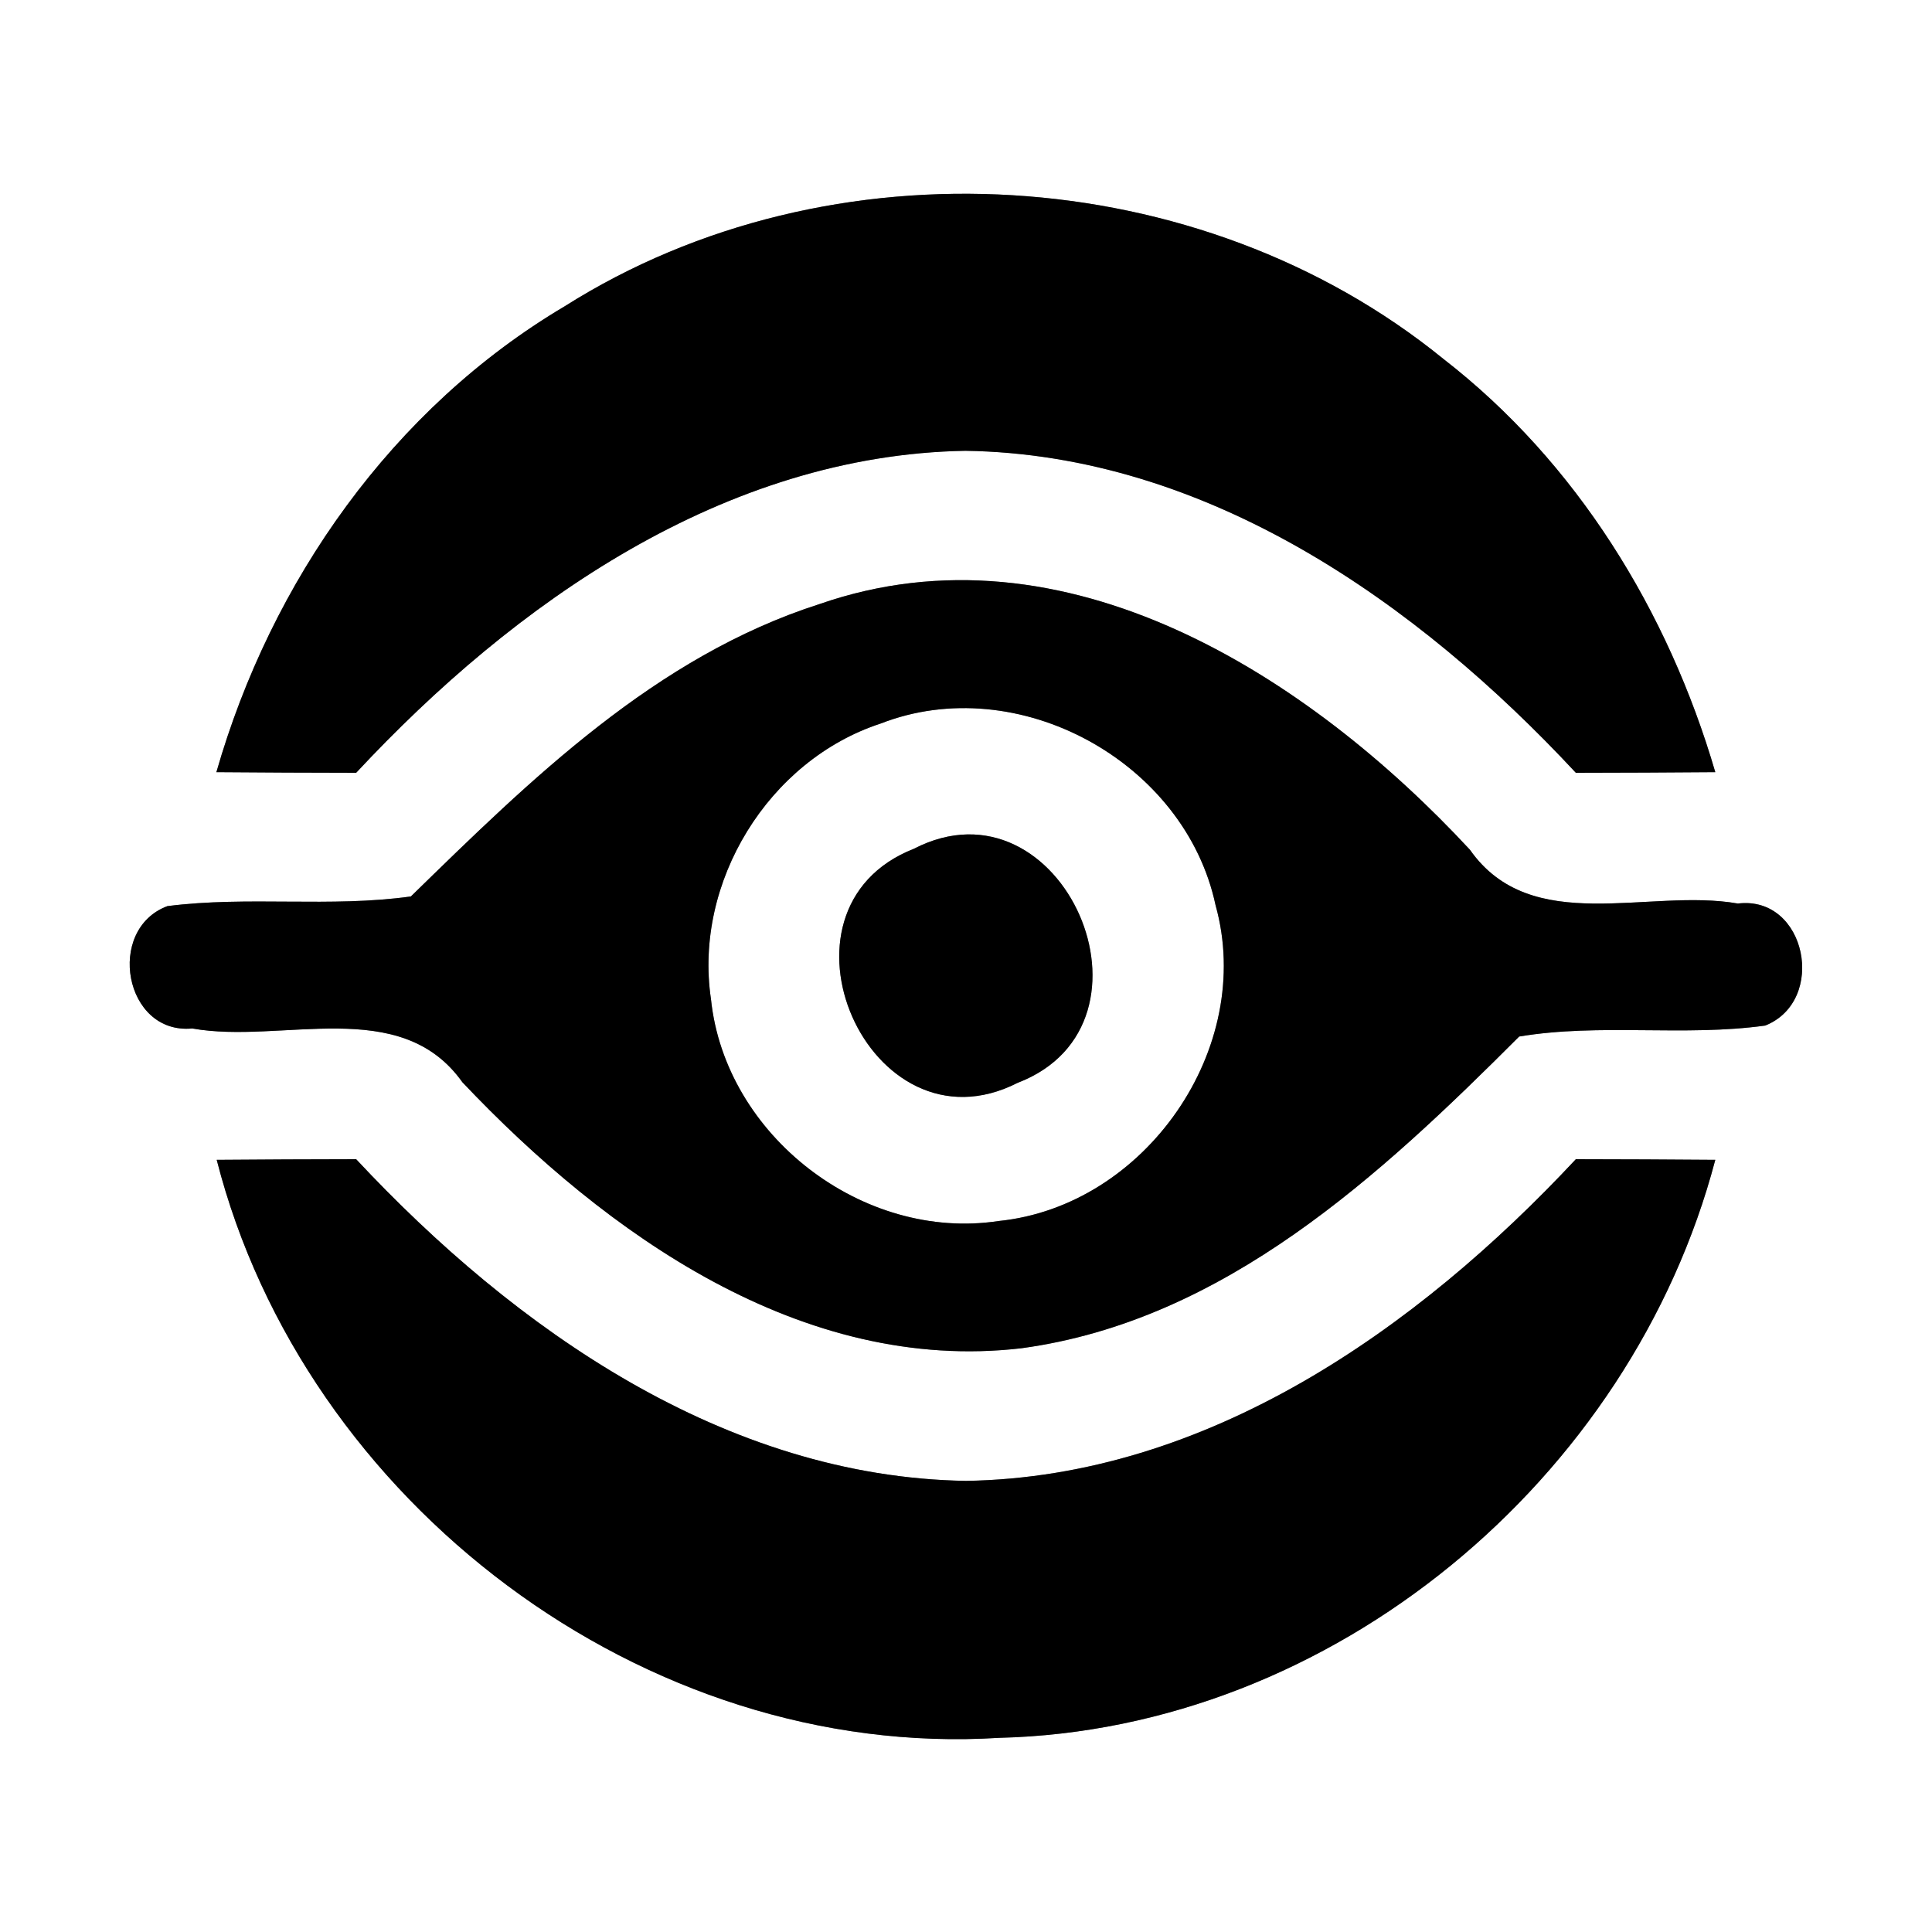 <?xml version="1.0" encoding="UTF-8" ?>
<!DOCTYPE svg PUBLIC "-//W3C//DTD SVG 1.1//EN" "http://www.w3.org/Graphics/SVG/1.1/DTD/svg11.dtd">
<svg width="60pt" height="60pt" viewBox="0 0 60 60" version="1.1" xmlns="http://www.w3.org/2000/svg">
<rect x="0" y="0" width="60" height="60" fill="#808080" stroke="none"/>
<g id="#ffffffff">
<path fill="#ffffff" opacity="1.00" d=" M 0.00 0.00 L 60.00 0.00 L 60.00 60.00 L 0.00 60.00 L 0.00 0.00 M 17.54 9.51 C 12.19 12.68 8.42 18.05 6.72 23.98 C 8.17 23.99 9.61 24.00 11.06 24.00 C 15.98 18.72 22.50 14.13 29.98 14.00 C 37.47 14.11 44.01 18.70 48.94 24.00 C 50.38 24.00 51.83 23.99 53.27 23.98 C 51.81 18.99 48.97 14.36 44.83 11.15 C 37.26 4.99 25.79 4.29 17.54 9.51 M 25.45 18.76 C 20.36 20.39 16.49 24.20 12.76 27.84 C 10.26 28.19 7.71 27.82 5.20 28.14 C 3.27 28.86 3.86 32.14 5.97 31.94 C 8.75 32.44 12.43 30.89 14.36 33.61 C 18.82 38.32 24.91 42.67 31.73 41.87 C 38.03 41.01 42.87 36.50 47.18 32.19 C 49.70 31.77 52.29 32.20 54.82 31.85 C 56.75 31.08 56.10 27.80 53.97 28.06 C 51.20 27.57 47.56 29.11 45.65 26.39 C 40.64 20.99 33.07 16.11 25.45 18.76 M 6.73 36.02 C 9.45 46.66 19.99 54.66 31.03 53.97 C 41.38 53.72 50.66 45.94 53.27 36.02 C 51.83 36.01 50.38 36.00 48.94 36.00 C 44.01 41.28 37.49 45.87 30.00 45.99 C 22.52 45.87 15.99 41.28 11.06 36.00 C 9.62 36.00 8.17 36.01 6.73 36.02 Z" />
<path fill="#ffffff" opacity="1.00" d=" M 27.35 22.47 C 31.61 20.81 36.80 23.65 37.75 28.11 C 38.99 32.55 35.57 37.46 31.01 37.92 C 26.80 38.56 22.52 35.27 22.08 31.03 C 21.54 27.40 23.86 23.61 27.35 22.47 M 28.38 26.36 C 23.59 28.24 27.00 35.97 31.60 33.63 C 36.41 31.79 32.99 23.98 28.38 26.36 Z" />
</g>
<g id="#000000ff">
<path fill="#000000" opacity="1.00" d=" M 17.54 9.51 C 25.79 4.29 37.26 4.99 44.83 11.15 C 48.97 14.36 51.81 18.99 53.27 23.98 C 51.83 23.99 50.38 24.00 48.94 24.00 C 44.01 18.70 37.47 14.11 29.98 14.00 C 22.50 14.13 15.98 18.72 11.06 24.00 C 9.61 24.00 8.17 23.99 6.72 23.98 C 8.42 18.05 12.19 12.68 17.54 9.51 Z" />
<path fill="#000000" opacity="1.00" d=" M 25.45 18.76 C 33.07 16.11 40.64 20.99 45.65 26.39 C 47.56 29.11 51.20 27.57 53.97 28.06 C 56.10 27.80 56.75 31.08 54.82 31.85 C 52.29 32.20 49.70 31.77 47.18 32.19 C 42.87 36.50 38.03 41.01 31.73 41.87 C 24.91 42.67 18.82 38.32 14.36 33.61 C 12.43 30.89 8.75 32.44 5.97 31.94 C 3.86 32.14 3.27 28.86 5.20 28.14 C 7.71 27.82 10.26 28.19 12.76 27.84 C 16.49 24.20 20.36 20.39 25.45 18.76 M 27.35 22.47 C 23.86 23.61 21.54 27.40 22.08 31.03 C 22.52 35.27 26.80 38.56 31.01 37.92 C 35.57 37.46 38.99 32.55 37.75 28.11 C 36.80 23.65 31.61 20.81 27.35 22.47 Z" />
<path fill="#000000" opacity="1.00" d=" M 28.38 26.36 C 32.99 23.98 36.41 31.79 31.60 33.63 C 27.00 35.97 23.59 28.24 28.38 26.36 Z" />
<path fill="#000000" opacity="1.00" d=" M 6.73 36.02 C 8.17 36.01 9.62 36.00 11.06 36.00 C 15.99 41.28 22.52 45.87 30.00 45.99 C 37.49 45.87 44.01 41.28 48.94 36.00 C 50.38 36.00 51.83 36.01 53.27 36.02 C 50.66 45.94 41.38 53.72 31.03 53.97 C 19.99 54.66 9.45 46.66 6.73 36.02 Z" />
</g>
</svg>
